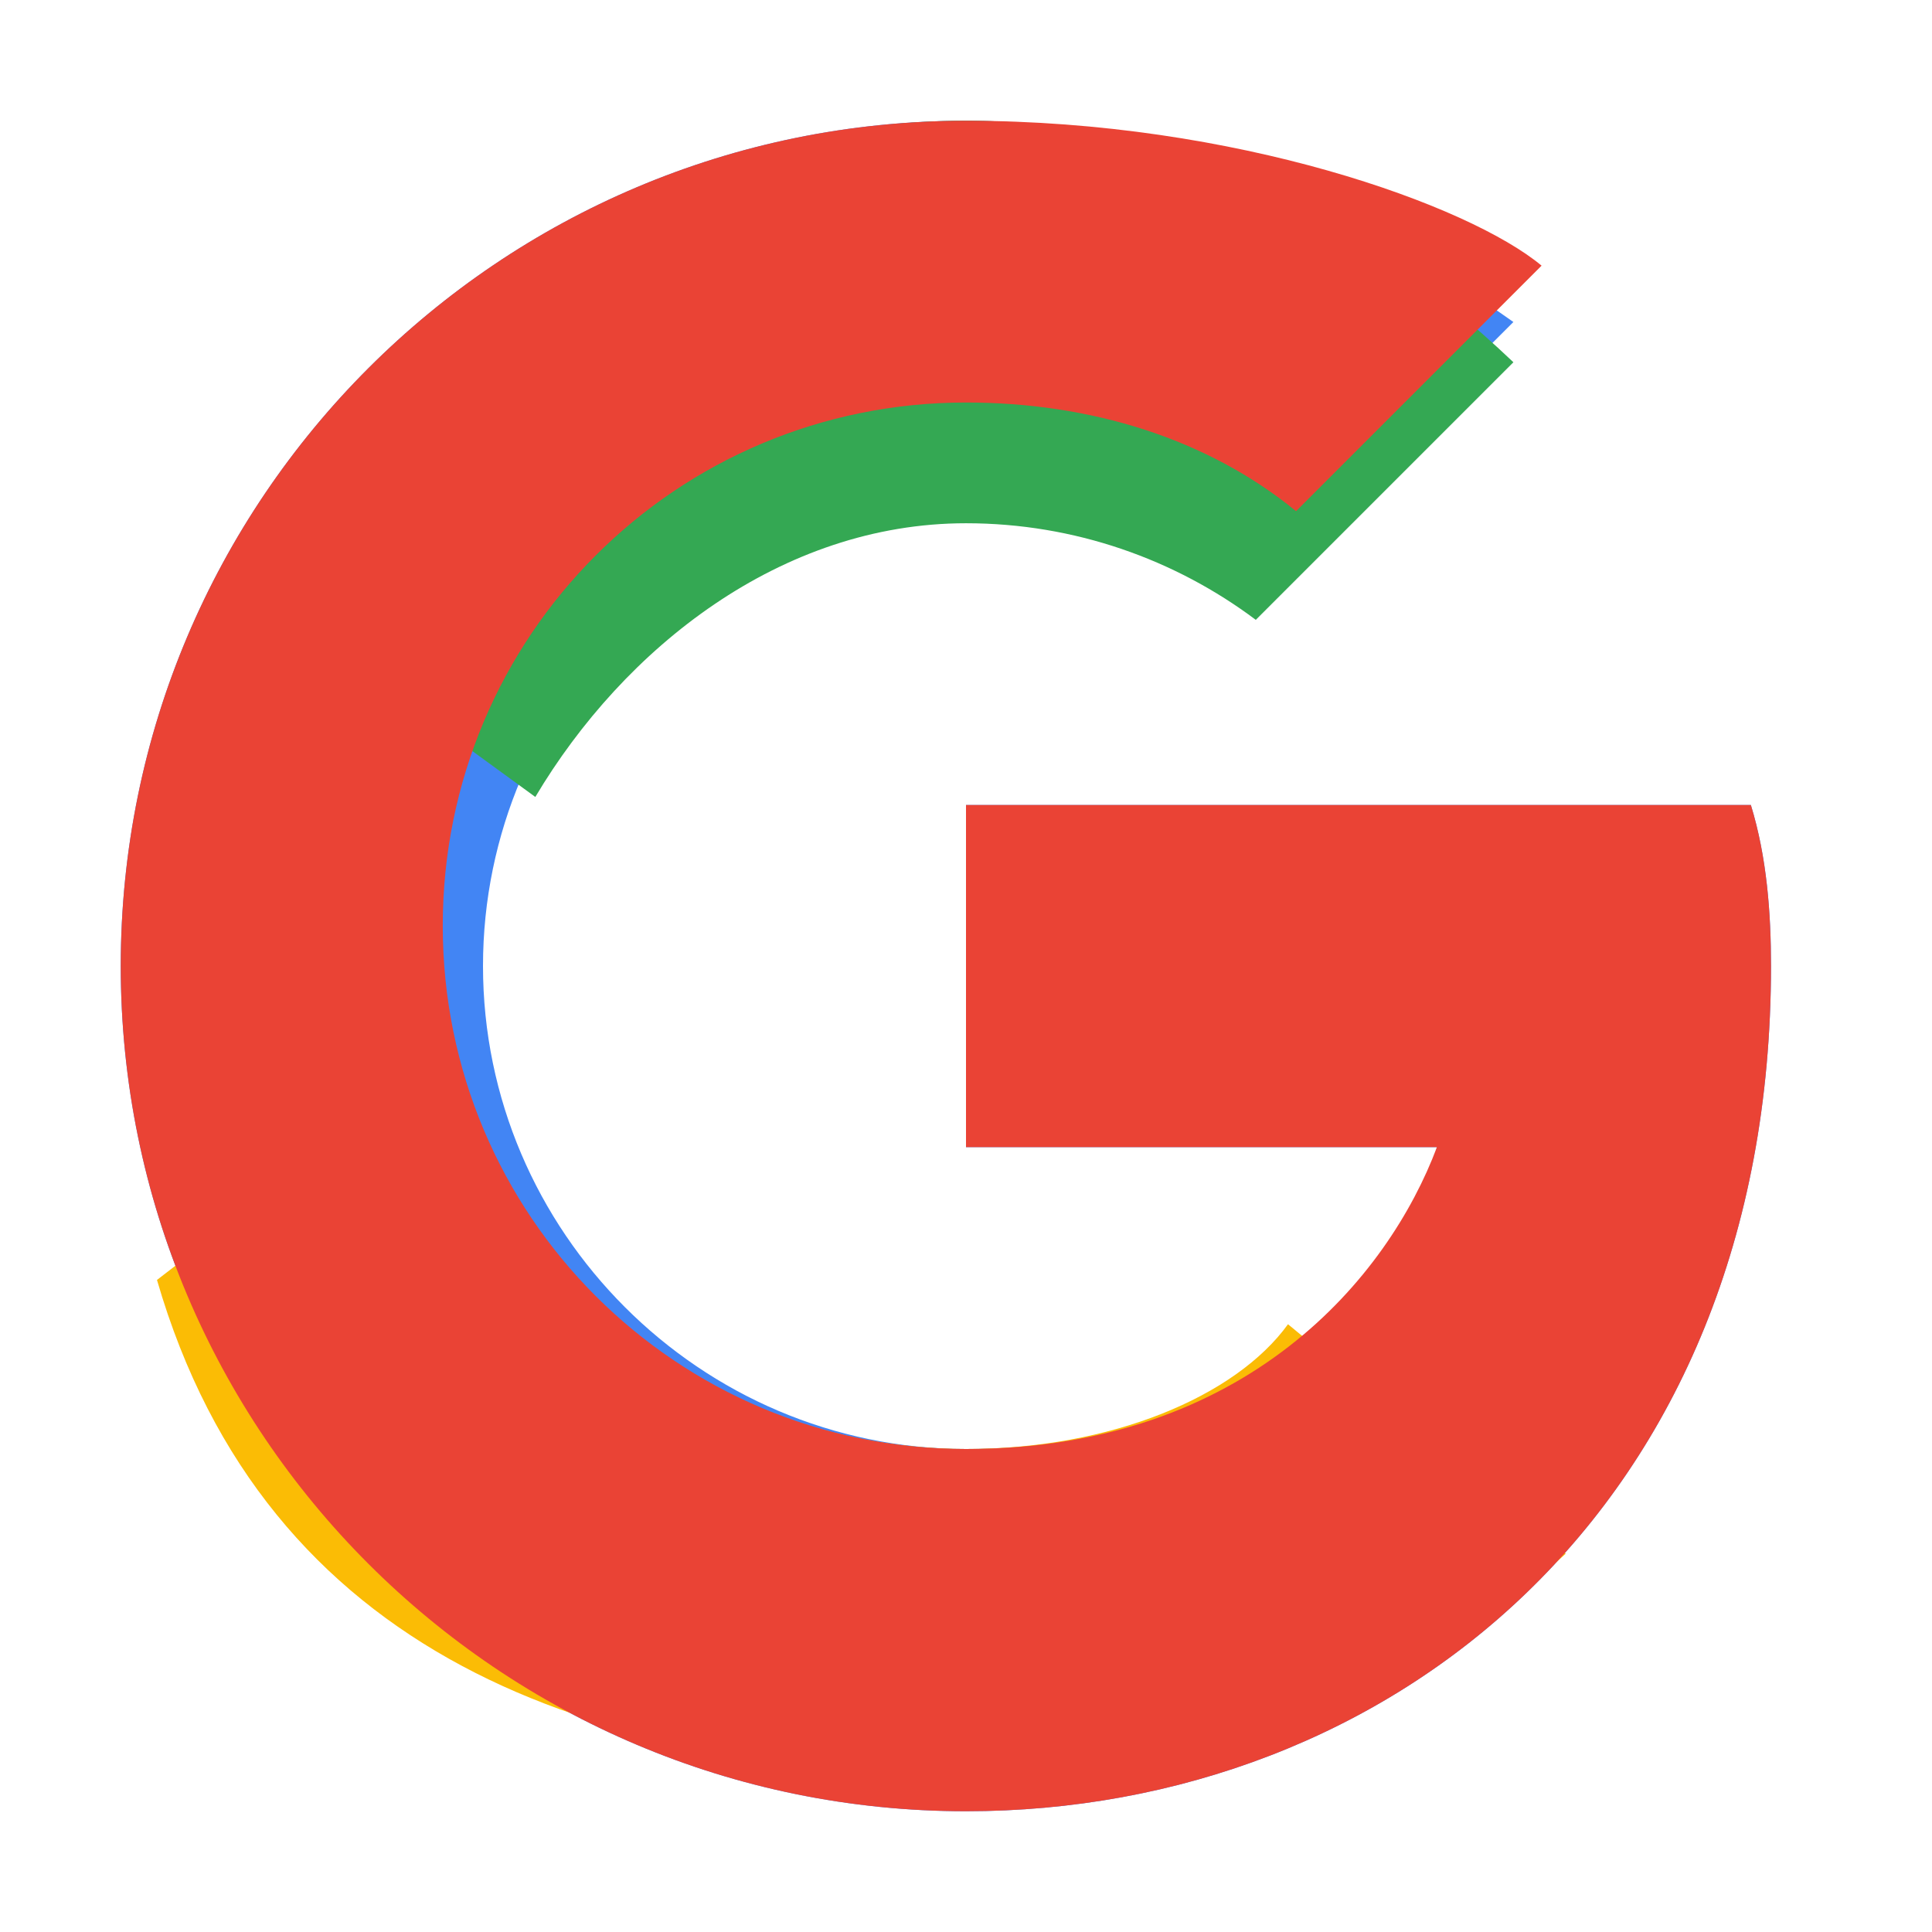 <svg xmlns="http://www.w3.org/2000/svg" width="24" height="24" viewBox="0 0 48 48"><g><path fill="#4285F4" d="M44.5 20H24v8.5h11.7C34.7 33.1 30.1 36 24 36c-6.6 0-12-5.4-12-12s5.4-12 12-12c2.7 0 5.2.9 7.2 2.4l6.4-6.4C33.5 5.1 28.9 3 24 3 12.4 3 3 12.4 3 24s9.4 21 21 21c10.5 0 20-7.5 20-21 0-1.3-.1-2.7-.5-4z"/><path fill="#34A853" d="M6.3 14.7l7 5.1C15.5 16.1 19.4 13 24 13c2.7 0 5.2.9 7.2 2.4l6.4-6.4C33.5 5.1 28.9 3 24 3c-7.2 0-13.4 4.1-16.7 10.1z"/><path fill="#FBBC05" d="M24 44c6.1 0 11.2-2 14.9-5.4l-6.9-5.7C30.7 34.7 27.6 36 24 36c-6.1 0-11.2-4.1-13.1-9.6l-7 5.4C6.6 41.1 14.7 44 24 44z"/><path fill="#EA4335" d="M44.5 20H24v8.5h11.7c-1.2 3.2-4.7 7.5-11.7 7.5-7.2 0-13-5.8-13-13s5.8-13 13-13c3.1 0 6 .9 8.2 2.7l6.1-6.1C36.5 5.1 30.7 3 24 3 12.4 3 3 12.4 3 24s9.4 21 21 21c10.5 0 20-7.5 20-21 0-1.3-.1-2.7-.5-4z"/></g></svg> 